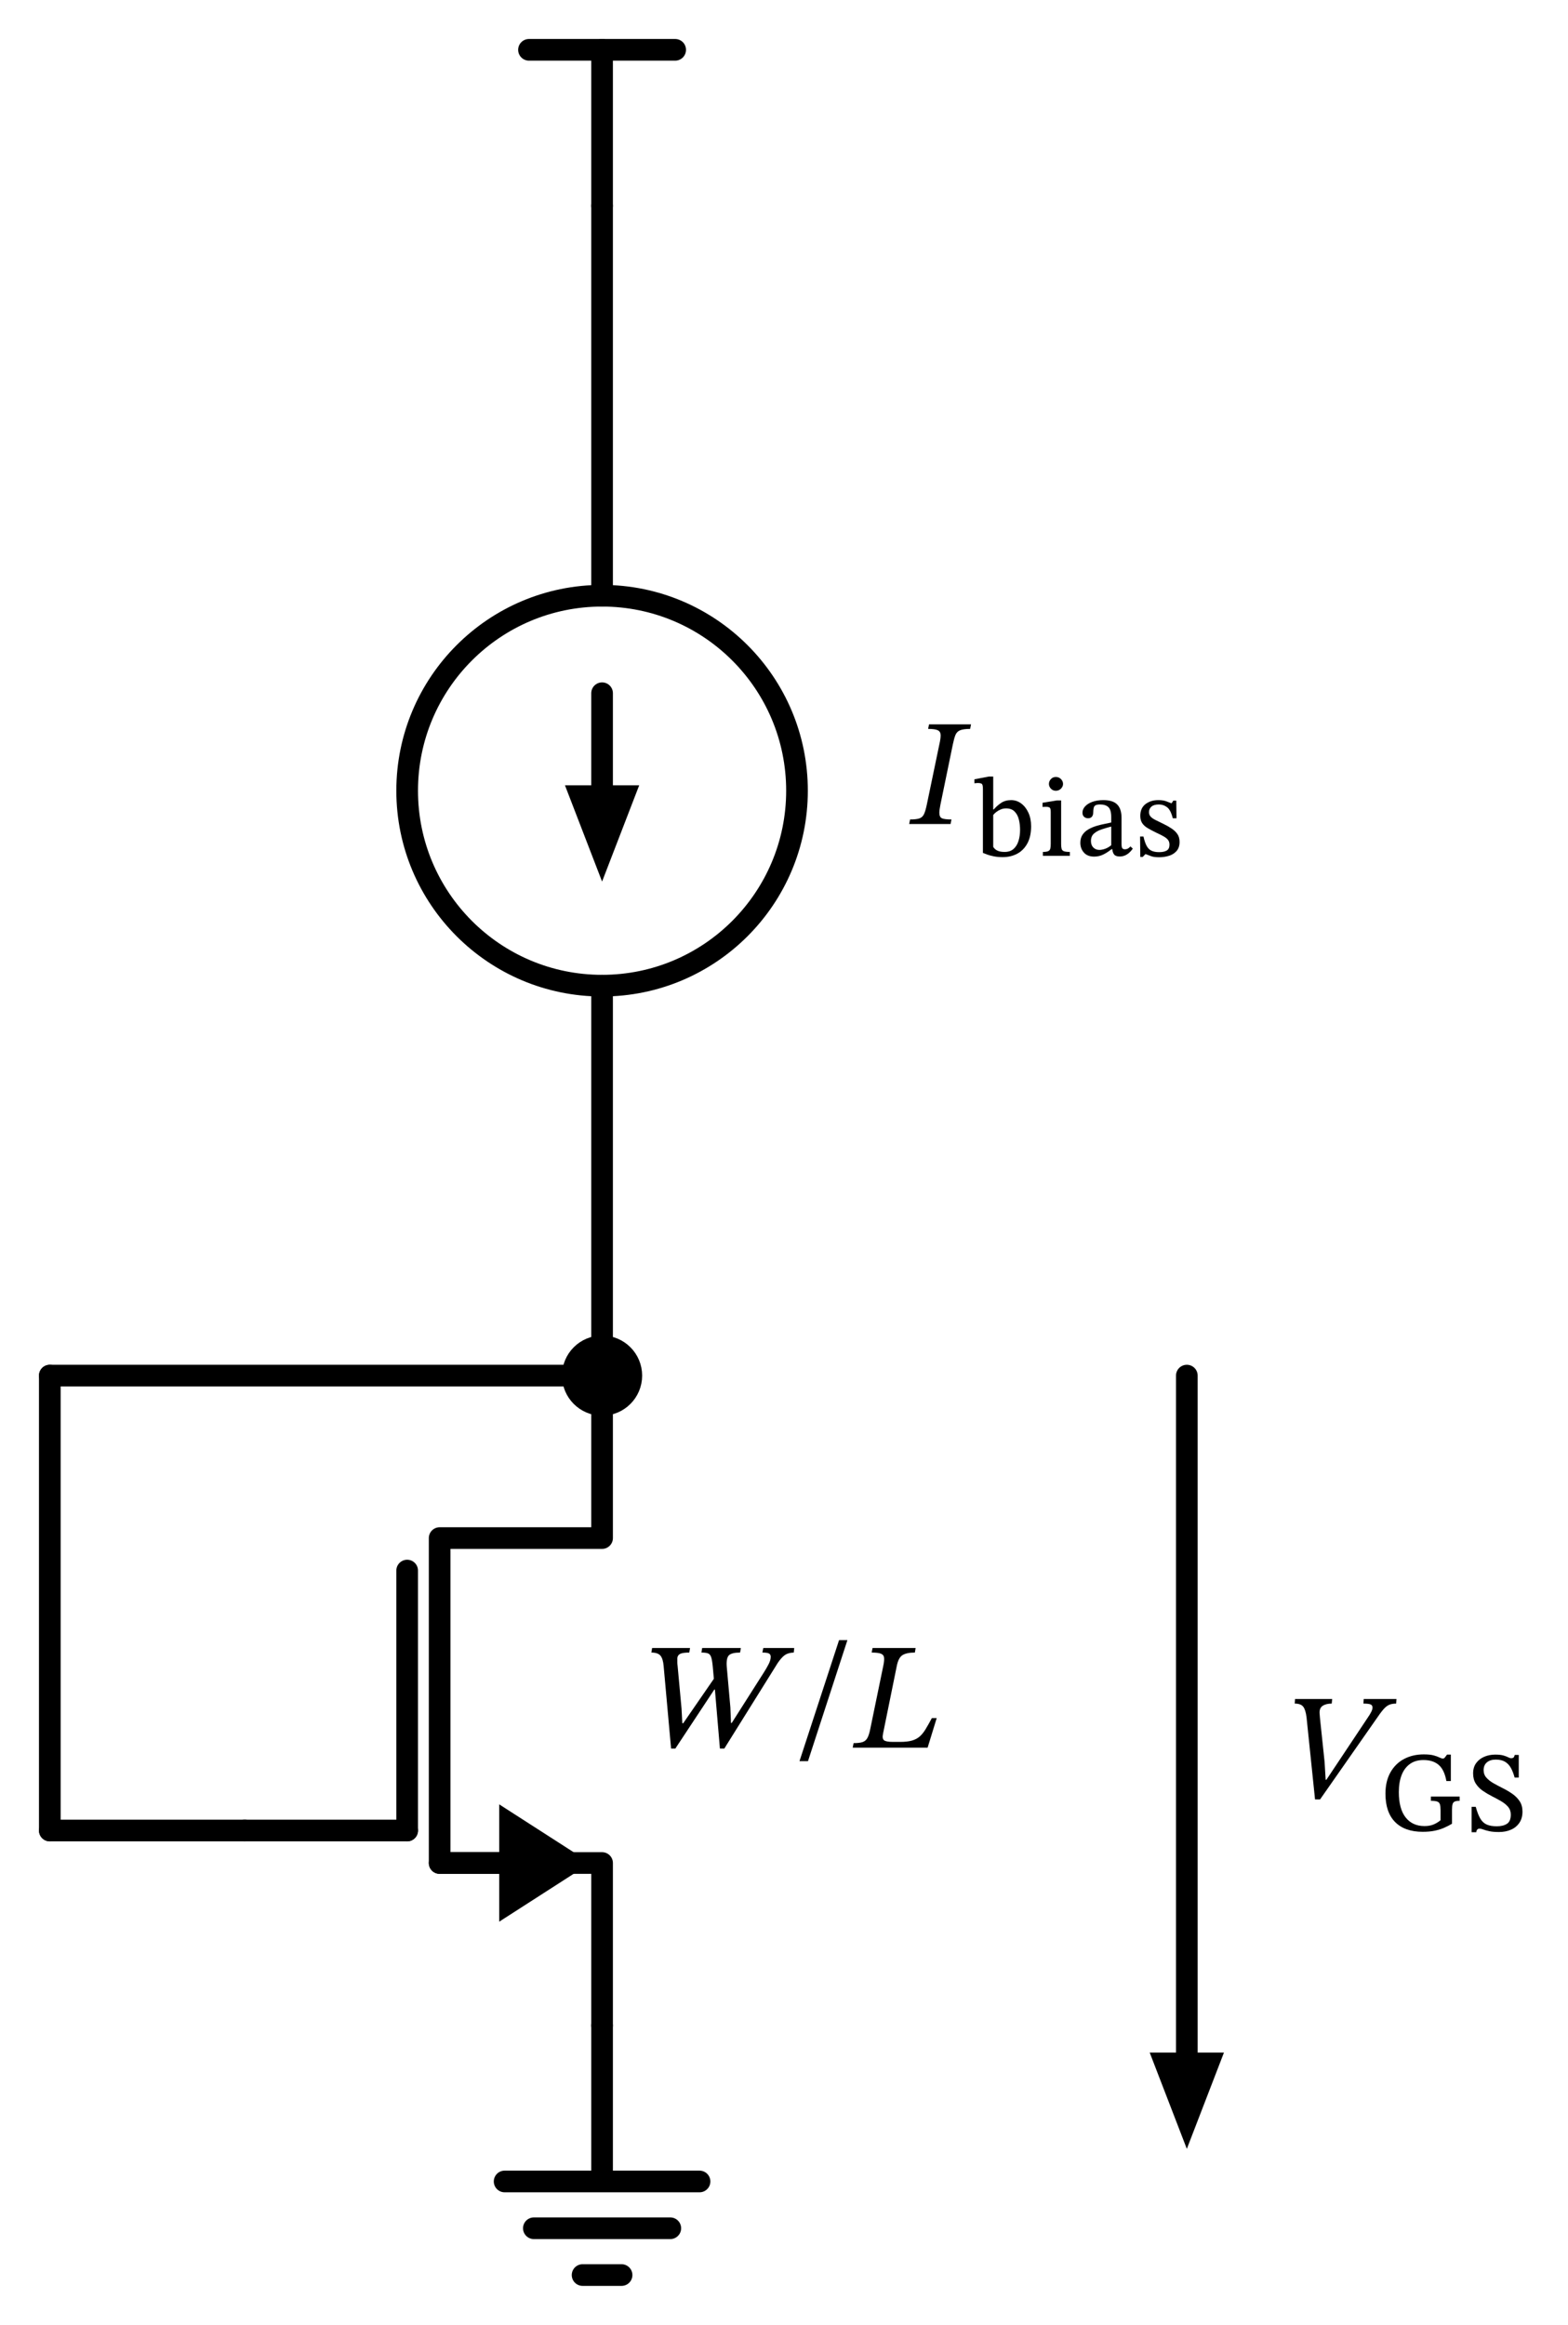 <svg xmlns="http://www.w3.org/2000/svg" xml:lang="en" height="214.64pt" width="144.8pt" viewBox="-55.6 -19.0 144.8 214.64"><circle cx="-9.919639073093561e-15" cy="54.0" r="18.0" style="stroke:black;fill:none;stroke-width:2.0;" /><path d="M 0.0,-0.0 L 0.0,-14.4" style="stroke:black;fill:none;stroke-width:2.0;stroke-linecap:round;stroke-linejoin:round;" /><path d="M 0.0,-14.4 L -6.75,-14.4" style="stroke:black;fill:none;stroke-width:2.0;stroke-linecap:round;stroke-linejoin:round;" /><path d="M 0.0,-14.4 L 6.75,-14.4" style="stroke:black;fill:none;stroke-width:2.0;stroke-linecap:round;stroke-linejoin:round;" /><path d="M 0.0,-0.0 L -6.613092715395707e-15,36.0 L -6.613092715395707e-15,36.0 M -1.3226185430791413e-14,72.0 L -1.3226185430791413e-14,72.0 L -1.9839278146187122e-14,108.0" style="stroke:black;fill:none;stroke-width:2.0;stroke-linecap:round;stroke-linejoin:round;" /><path d="M -8.266365894244634e-15,45.0 L -1.0125601867233515e-14,54.0" style="stroke:black;fill:none;stroke-width:2.0;stroke-linecap:round;stroke-linejoin:round;" /><path d="M -1.125128772200716e-14 61.0 L -2.7 54.0 L 2.7 54.0 Z" style="stroke:black;fill:black;stroke-linecap:butt;stroke-linejoin:miter;" /><path d="M -1.9839278146187122e-14,168 L -1.9839278146187122e-14,153.0 L -15,153.0 L -15,123.0 L -1.9839278146187122e-14,123.0 L -1.9839278146187122e-14,108.0" style="stroke:black;fill:none;stroke-width:2.0;stroke-linecap:round;stroke-linejoin:round;" /><path d="M -9,153.0 L -15,153.0" style="stroke:black;fill:none;stroke-width:2.0;stroke-linecap:round;stroke-linejoin:round;" /><path d="M -2 153.0 L -9 157.5 L -9 148.5 Z" style="stroke:black;fill:black;stroke-linecap:butt;stroke-linejoin:miter;" /><path d="M -18,150.0 L -18,126.0" style="stroke:black;fill:none;stroke-width:2.0;stroke-linecap:round;stroke-linejoin:round;" /><path d="M -33,150.0 L -18,150.0" style="stroke:black;fill:none;stroke-width:2.0;stroke-linecap:round;stroke-linejoin:round;" /><path d="M -1.9839278146187122e-14,168 L -1.9839278146187122e-14,182.4 L -9,182.4 L 9,182.4 M -6.3,186.72 L 6.3,186.72 M -1.8,191.04 L 1.8,191.04" style="stroke:black;fill:none;stroke-width:2.0;stroke-linecap:round;stroke-linejoin:round;" /><path d="M -33,150.0 L -42,150.0 L -51,150.0" style="stroke:black;fill:none;stroke-width:2.0;stroke-linecap:round;stroke-linejoin:round;" /><path d="M -51,150.0 L -51,129.0 L -51,108.0" style="stroke:black;fill:none;stroke-width:2.0;stroke-linecap:round;stroke-linejoin:round;" /><path d="M -51,108.0 L -25.5,108.0 L -1.5987211554602254e-14,108.0" style="stroke:black;fill:none;stroke-width:2.0;stroke-linecap:round;stroke-linejoin:round;" /><path d="M 54,108.0 L 54,144.0 L 54,171.0" style="stroke:black;fill:none;stroke-width:2.0;stroke-linecap:round;stroke-linejoin:round;" /><path d="M 54 178.0 L 51.3 171.0 L 56.7 171.0 Z" style="stroke:black;fill:black;stroke-linecap:butt;stroke-linejoin:miter;" /><g><g><g><symbol id="STIXTwoMathRegular_3308" width="4.896" height="51.216" viewBox="-0.156 -31.524 4.896 51.216"><path d="M 1.248 -1.572 L 1.248 -1.572 L 2.232 -6.3 Q 2.34 -6.768 2.334 -7.038 Q 2.328 -7.308 2.112 -7.416 Q 1.896 -7.524 1.344 -7.524 L 1.416 -7.884 L 4.74 -7.884 L 4.668 -7.524 Q 4.14 -7.524 3.876 -7.416 Q 3.612 -7.308 3.504 -7.038 Q 3.396 -6.768 3.3 -6.3 L 2.316 -1.524 Q 2.28 -1.332 2.256 -1.176 Q 2.232 -1.02 2.232 -0.888 Q 2.232 -0.552 2.43 -0.456 Q 2.628 -0.36 3.192 -0.36 L 3.12 0 L -0.156 0 L -0.084 -0.36 Q 0.408 -0.36 0.654 -0.444 Q 0.9 -0.528 1.02 -0.786 Q 1.14 -1.044 1.248 -1.572 Z " /></symbol><use href="#STIXTwoMathRegular_3308" transform="translate(28.359 20.287) scale(1.167)" fill="black" /><symbol id="STIXTwoMathRegular_4317" width="6.792" height="51.216" viewBox="0 -31.524 6.792 51.216"><path d="M 2.508 -8.964 L 2.508 -8.964 L 2.508 -5.244 L 2.568 -5.244 Q 2.916 -5.652 3.39 -5.976 Q 3.864 -6.3 4.536 -6.3 Q 5.16 -6.3 5.67 -5.922 Q 6.18 -5.544 6.486 -4.878 Q 6.792 -4.212 6.792 -3.348 Q 6.792 -2.196 6.372 -1.416 Q 5.952 -0.636 5.226 -0.246 Q 4.5 0.144 3.576 0.144 Q 3.036 0.144 2.58 0.054 Q 2.124 -0.036 1.806 -0.156 Q 1.488 -0.276 1.344 -0.336 L 1.344 -7.536 Q 1.344 -7.98 1.248 -8.106 Q 1.152 -8.232 0.744 -8.232 Q 0.612 -8.232 0.498 -8.214 Q 0.384 -8.196 0.384 -8.196 L 0.384 -8.652 L 2.016 -8.964 Z M 2.508 -4.62 L 2.508 -4.62 L 2.508 -1.02 Q 2.652 -0.756 2.964 -0.6 Q 3.276 -0.444 3.792 -0.444 Q 4.428 -0.444 4.812 -0.786 Q 5.196 -1.128 5.37 -1.698 Q 5.544 -2.268 5.544 -2.94 Q 5.544 -3.552 5.406 -4.11 Q 5.268 -4.668 4.92 -5.016 Q 4.572 -5.364 3.96 -5.364 Q 3.636 -5.364 3.342 -5.238 Q 3.048 -5.112 2.832 -4.938 Q 2.616 -4.764 2.508 -4.62 Z " /></symbol><use href="#STIXTwoMathRegular_4317" transform="translate(34.071 34.261) scale(0.817)" fill="black" /><symbol id="STIXTwoMathRegular_4324" width="3.66" height="51.216" viewBox="0 -31.524 3.66 51.216"><path d="M 3.66 -0.444 L 3.66 -0.444 L 3.66 0 L 0.612 0 L 0.612 -0.444 Q 1.032 -0.444 1.218 -0.534 Q 1.404 -0.624 1.452 -0.822 Q 1.5 -1.02 1.5 -1.344 L 1.5 -4.968 Q 1.5 -5.376 1.368 -5.46 Q 1.236 -5.544 0.924 -5.544 Q 0.768 -5.544 0.672 -5.532 Q 0.576 -5.52 0.576 -5.52 L 0.576 -6 L 2.184 -6.264 L 2.676 -6.264 L 2.676 -1.344 Q 2.676 -0.996 2.73 -0.798 Q 2.784 -0.6 2.994 -0.522 Q 3.204 -0.444 3.66 -0.444 Z M 2.076 -8.916 L 2.076 -8.916 Q 2.424 -8.916 2.658 -8.676 Q 2.892 -8.436 2.892 -8.124 Q 2.892 -7.836 2.658 -7.596 Q 2.424 -7.356 2.076 -7.356 Q 1.74 -7.356 1.518 -7.596 Q 1.296 -7.836 1.296 -8.124 Q 1.296 -8.436 1.518 -8.676 Q 1.74 -8.916 2.076 -8.916 Z " /></symbol><use href="#STIXTwoMathRegular_4324" transform="translate(40.206 34.261) scale(0.817)" fill="black" /><symbol id="STIXTwoMathRegular_4316" width="6.636" height="51.216" viewBox="0 -31.524 6.636 51.216"><path d="M 4.32 -0.756 L 4.32 -0.756 L 4.236 -0.756 Q 3.828 -0.42 3.336 -0.168 Q 2.844 0.084 2.268 0.084 Q 1.512 0.084 1.11 -0.372 Q 0.708 -0.828 0.708 -1.476 Q 0.708 -2.028 0.966 -2.4 Q 1.224 -2.772 1.638 -3.006 Q 2.052 -3.24 2.532 -3.384 Q 3.012 -3.528 3.456 -3.612 Q 3.9 -3.696 4.2 -3.768 L 4.2 -4.392 Q 4.2 -5.196 3.882 -5.502 Q 3.564 -5.808 2.952 -5.808 Q 2.58 -5.808 2.418 -5.712 Q 2.256 -5.616 2.214 -5.4 Q 2.172 -5.184 2.16 -4.836 Q 2.148 -4.572 2.004 -4.41 Q 1.86 -4.248 1.584 -4.248 Q 1.32 -4.248 1.134 -4.41 Q 0.948 -4.572 0.948 -4.884 Q 0.948 -5.256 1.236 -5.58 Q 1.524 -5.904 2.058 -6.102 Q 2.592 -6.3 3.312 -6.3 Q 4.392 -6.3 4.878 -5.802 Q 5.364 -5.304 5.364 -4.308 L 5.364 -1.368 Q 5.364 -0.972 5.454 -0.858 Q 5.544 -0.744 5.736 -0.744 Q 5.94 -0.744 6.09 -0.828 Q 6.24 -0.912 6.372 -1.068 L 6.636 -0.816 Q 6.012 0.072 5.172 0.072 Q 4.704 0.072 4.53 -0.15 Q 4.356 -0.372 4.32 -0.756 Z M 4.2 -1.2 L 4.2 -1.2 L 4.2 -3.312 Q 3.648 -3.168 3.12 -2.994 Q 2.592 -2.82 2.25 -2.52 Q 1.908 -2.22 1.908 -1.68 Q 1.908 -1.212 2.178 -0.942 Q 2.448 -0.672 2.868 -0.672 Q 3.12 -0.672 3.474 -0.786 Q 3.828 -0.9 4.2 -1.2 Z " /></symbol><use href="#STIXTwoMathRegular_4316" transform="translate(43.587 34.261) scale(0.817)" fill="black" /><symbol id="STIXTwoMathRegular_4338" width="5.184" height="51.216" viewBox="0 -31.524 5.184 51.216"><path d="M 0.72 -2.184 L 0.72 -2.184 L 1.104 -2.184 Q 1.26 -1.488 1.476 -1.104 Q 1.692 -0.72 2.034 -0.57 Q 2.376 -0.42 2.868 -0.42 Q 3.432 -0.42 3.738 -0.606 Q 4.044 -0.792 4.044 -1.26 Q 4.044 -1.572 3.894 -1.782 Q 3.744 -1.992 3.414 -2.184 Q 3.084 -2.376 2.532 -2.628 Q 1.968 -2.904 1.566 -3.144 Q 1.164 -3.384 0.954 -3.708 Q 0.744 -4.032 0.744 -4.524 Q 0.744 -5.388 1.326 -5.844 Q 1.908 -6.3 2.784 -6.3 Q 3.312 -6.3 3.678 -6.168 Q 4.044 -6.036 4.26 -5.94 L 4.284 -5.94 L 4.476 -6.24 L 4.812 -6.24 L 4.836 -4.248 L 4.416 -4.248 Q 4.188 -5.172 3.78 -5.49 Q 3.372 -5.808 2.844 -5.808 Q 2.292 -5.808 2.01 -5.568 Q 1.728 -5.328 1.728 -4.944 Q 1.728 -4.632 1.92 -4.428 Q 2.112 -4.224 2.466 -4.05 Q 2.82 -3.876 3.312 -3.636 Q 3.864 -3.372 4.284 -3.09 Q 4.704 -2.808 4.944 -2.454 Q 5.184 -2.1 5.184 -1.572 Q 5.184 -0.936 4.848 -0.552 Q 4.512 -0.168 3.984 -0.006 Q 3.456 0.156 2.88 0.156 Q 2.292 0.156 1.968 0.036 Q 1.644 -0.084 1.368 -0.192 L 1.32 -0.192 L 1.02 0.12 L 0.744 0.12 Z " /></symbol><use href="#STIXTwoMathRegular_4338" transform="translate(49.094 34.261) scale(0.817)" fill="black" /></g></g></g><g><g><g><symbol id="STIXTwoMathRegular_3322" width="12.12" height="51.216" viewBox="0 -31.524 12.12 51.216"><path d="M 12.12 -7.884 L 12.12 -7.884 L 12.084 -7.524 Q 11.652 -7.512 11.388 -7.332 Q 11.124 -7.152 10.812 -6.696 L 6.588 0.072 L 6.24 0.072 L 5.844 -4.596 L 5.796 -4.596 L 2.712 0.072 L 2.376 0.072 L 1.788 -6.444 Q 1.74 -7.032 1.536 -7.278 Q 1.332 -7.524 0.816 -7.524 L 0.876 -7.884 L 3.876 -7.884 L 3.816 -7.524 Q 3.3 -7.524 3.096 -7.422 Q 2.892 -7.32 2.868 -7.08 Q 2.868 -7.056 2.868 -7.008 Q 2.868 -6.912 2.868 -6.774 Q 2.868 -6.636 2.892 -6.468 L 3.204 -3.084 L 3.264 -1.932 L 3.336 -1.932 L 5.76 -5.448 L 5.676 -6.396 Q 5.628 -6.912 5.55 -7.152 Q 5.472 -7.392 5.298 -7.458 Q 5.124 -7.524 4.776 -7.524 L 4.836 -7.884 L 7.896 -7.884 L 7.836 -7.524 Q 7.176 -7.524 6.954 -7.308 Q 6.732 -7.092 6.78 -6.42 L 7.068 -3.18 L 7.116 -1.956 L 7.176 -1.956 L 9.732 -5.976 Q 9.924 -6.276 10.092 -6.6 Q 10.26 -6.924 10.26 -7.188 Q 10.26 -7.368 10.128 -7.446 Q 9.996 -7.524 9.6 -7.524 L 9.672 -7.884 Z " /></symbol><use href="#STIXTwoMathRegular_3322" transform="translate(3.6 105.562) scale(1.167)" fill="black" /><symbol id="STIXTwoMathRegular_1060" width="4.212" height="51.216" viewBox="0 -31.524 4.212 51.216"><path d="M 4.212 -8.508 L 4.212 -8.508 L 1.092 1.068 L 0.42 1.068 L 3.552 -8.508 Z " /></symbol><use href="#STIXTwoMathRegular_1060" transform="translate(17.74 105.562) scale(1.167)" fill="black" /><symbol id="STIXTwoMathRegular_3311" width="6.648" height="51.216" viewBox="-0.156 -31.524 6.648 51.216"><path d="M 6.492 -2.34 L 6.492 -2.34 L 5.772 0 L -0.156 0 L -0.084 -0.36 Q 0.384 -0.36 0.63 -0.444 Q 0.876 -0.528 1.008 -0.768 Q 1.14 -1.008 1.236 -1.488 L 2.268 -6.492 Q 2.352 -6.888 2.328 -7.116 Q 2.304 -7.344 2.082 -7.434 Q 1.86 -7.524 1.344 -7.524 L 1.416 -7.884 L 4.824 -7.884 L 4.764 -7.524 Q 4.116 -7.524 3.792 -7.326 Q 3.468 -7.128 3.336 -6.48 L 2.244 -1.104 Q 2.16 -0.708 2.328 -0.582 Q 2.496 -0.456 3.024 -0.456 L 3.588 -0.456 Q 4.164 -0.456 4.524 -0.558 Q 4.884 -0.66 5.136 -0.876 Q 5.388 -1.092 5.61 -1.458 Q 5.832 -1.824 6.108 -2.34 Z " /></symbol><use href="#STIXTwoMathRegular_3311" transform="translate(23.144 105.562) scale(1.167)" fill="black" /></g></g></g><g><g><g><symbol id="STIXTwoMathRegular_3321" width="8.868" height="51.216" viewBox="0 -31.524 8.868 51.216"><path d="M 3.324 -1.5 L 3.324 -1.5 L 6.6 -6.42 Q 6.768 -6.66 6.87 -6.864 Q 6.972 -7.068 6.972 -7.212 Q 6.972 -7.392 6.816 -7.458 Q 6.66 -7.524 6.252 -7.524 L 6.276 -7.884 L 8.868 -7.884 L 8.844 -7.524 Q 8.52 -7.524 8.292 -7.428 Q 8.064 -7.332 7.83 -7.062 Q 7.596 -6.792 7.224 -6.24 L 2.82 0.06 L 2.424 0.06 L 1.752 -6.432 Q 1.68 -7.032 1.488 -7.278 Q 1.296 -7.524 0.816 -7.524 L 0.84 -7.884 L 3.78 -7.884 L 3.744 -7.524 Q 3.288 -7.524 3.024 -7.344 Q 2.76 -7.164 2.784 -6.756 Q 2.784 -6.696 2.802 -6.54 Q 2.82 -6.384 2.82 -6.324 L 3.18 -2.904 L 3.264 -1.5 Z " /></symbol><use href="#STIXTwoMathRegular_3321" transform="translate(63.011 110.273) scale(1.167)" fill="black" /><symbol id="STIXTwoMathRegular_4296" width="9.168" height="51.216" viewBox="0 -31.524 9.168 51.216"><path d="M 9.168 -3.84 L 9.168 -3.84 L 9.168 -3.36 Q 8.808 -3.36 8.622 -3.282 Q 8.436 -3.204 8.37 -2.994 Q 8.304 -2.784 8.304 -2.376 L 8.304 -0.768 Q 7.884 -0.516 7.416 -0.312 Q 6.948 -0.108 6.36 0.018 Q 5.772 0.144 4.992 0.144 Q 2.964 0.144 1.872 -0.96 Q 0.78 -2.064 0.78 -4.164 Q 0.78 -5.568 1.338 -6.564 Q 1.896 -7.56 2.874 -8.082 Q 3.852 -8.604 5.112 -8.604 Q 5.82 -8.604 6.234 -8.49 Q 6.648 -8.376 6.882 -8.256 Q 7.116 -8.136 7.272 -8.136 Q 7.404 -8.136 7.494 -8.25 Q 7.584 -8.364 7.74 -8.58 L 8.172 -8.58 L 8.172 -5.592 L 7.668 -5.592 Q 7.44 -6.864 6.798 -7.416 Q 6.156 -7.968 5.076 -7.968 Q 4.164 -7.968 3.54 -7.518 Q 2.916 -7.068 2.604 -6.258 Q 2.292 -5.448 2.292 -4.344 Q 2.292 -2.46 3.06 -1.482 Q 3.828 -0.504 5.196 -0.504 Q 5.784 -0.504 6.216 -0.684 Q 6.648 -0.864 7.008 -1.164 L 7.008 -2.292 Q 7.008 -2.736 6.936 -2.964 Q 6.864 -3.192 6.63 -3.276 Q 6.396 -3.36 5.916 -3.36 L 5.916 -3.84 Z " /></symbol><use href="#STIXTwoMathRegular_4296" transform="translate(71.705 124.246) scale(0.817)" fill="black" /><symbol id="STIXTwoMathRegular_4308" width="6.564" height="51.216" viewBox="0 -31.524 6.564 51.216"><path d="M 6.144 -5.988 L 6.144 -5.988 L 5.676 -5.988 Q 5.508 -6.612 5.262 -7.062 Q 5.016 -7.512 4.608 -7.764 Q 4.2 -8.016 3.54 -8.016 Q 2.916 -8.016 2.544 -7.704 Q 2.172 -7.392 2.172 -6.828 Q 2.172 -6.324 2.49 -5.97 Q 2.808 -5.616 3.306 -5.334 Q 3.804 -5.052 4.368 -4.77 Q 4.932 -4.488 5.43 -4.14 Q 5.928 -3.792 6.246 -3.312 Q 6.564 -2.832 6.564 -2.136 Q 6.564 -1.392 6.216 -0.876 Q 5.868 -0.36 5.268 -0.096 Q 4.668 0.168 3.912 0.168 Q 3.228 0.168 2.802 0.072 Q 2.376 -0.024 2.124 -0.12 Q 1.872 -0.216 1.704 -0.216 Q 1.56 -0.216 1.458 -0.114 Q 1.356 -0.012 1.344 0.192 L 0.816 0.192 L 0.816 -2.676 L 1.284 -2.676 Q 1.512 -1.836 1.794 -1.356 Q 2.076 -0.876 2.52 -0.678 Q 2.964 -0.48 3.66 -0.48 Q 4.38 -0.48 4.812 -0.762 Q 5.244 -1.044 5.244 -1.8 Q 5.244 -2.316 4.938 -2.676 Q 4.632 -3.036 4.146 -3.318 Q 3.66 -3.6 3.114 -3.876 Q 2.568 -4.152 2.082 -4.488 Q 1.596 -4.824 1.29 -5.298 Q 0.984 -5.772 0.984 -6.456 Q 0.984 -7.152 1.332 -7.626 Q 1.68 -8.1 2.25 -8.34 Q 2.82 -8.58 3.48 -8.58 Q 4.08 -8.58 4.422 -8.478 Q 4.764 -8.376 4.956 -8.274 Q 5.148 -8.172 5.28 -8.172 Q 5.46 -8.172 5.55 -8.25 Q 5.64 -8.328 5.688 -8.544 L 6.144 -8.544 Z " /></symbol><use href="#STIXTwoMathRegular_4308" transform="translate(79.633 124.246) scale(0.817)" fill="black" /></g></g></g><circle cx="-1.9839278146187122e-14" cy="108.0" r="2.7" style="stroke:black;fill:black;stroke-width:2.0;" /></svg>
